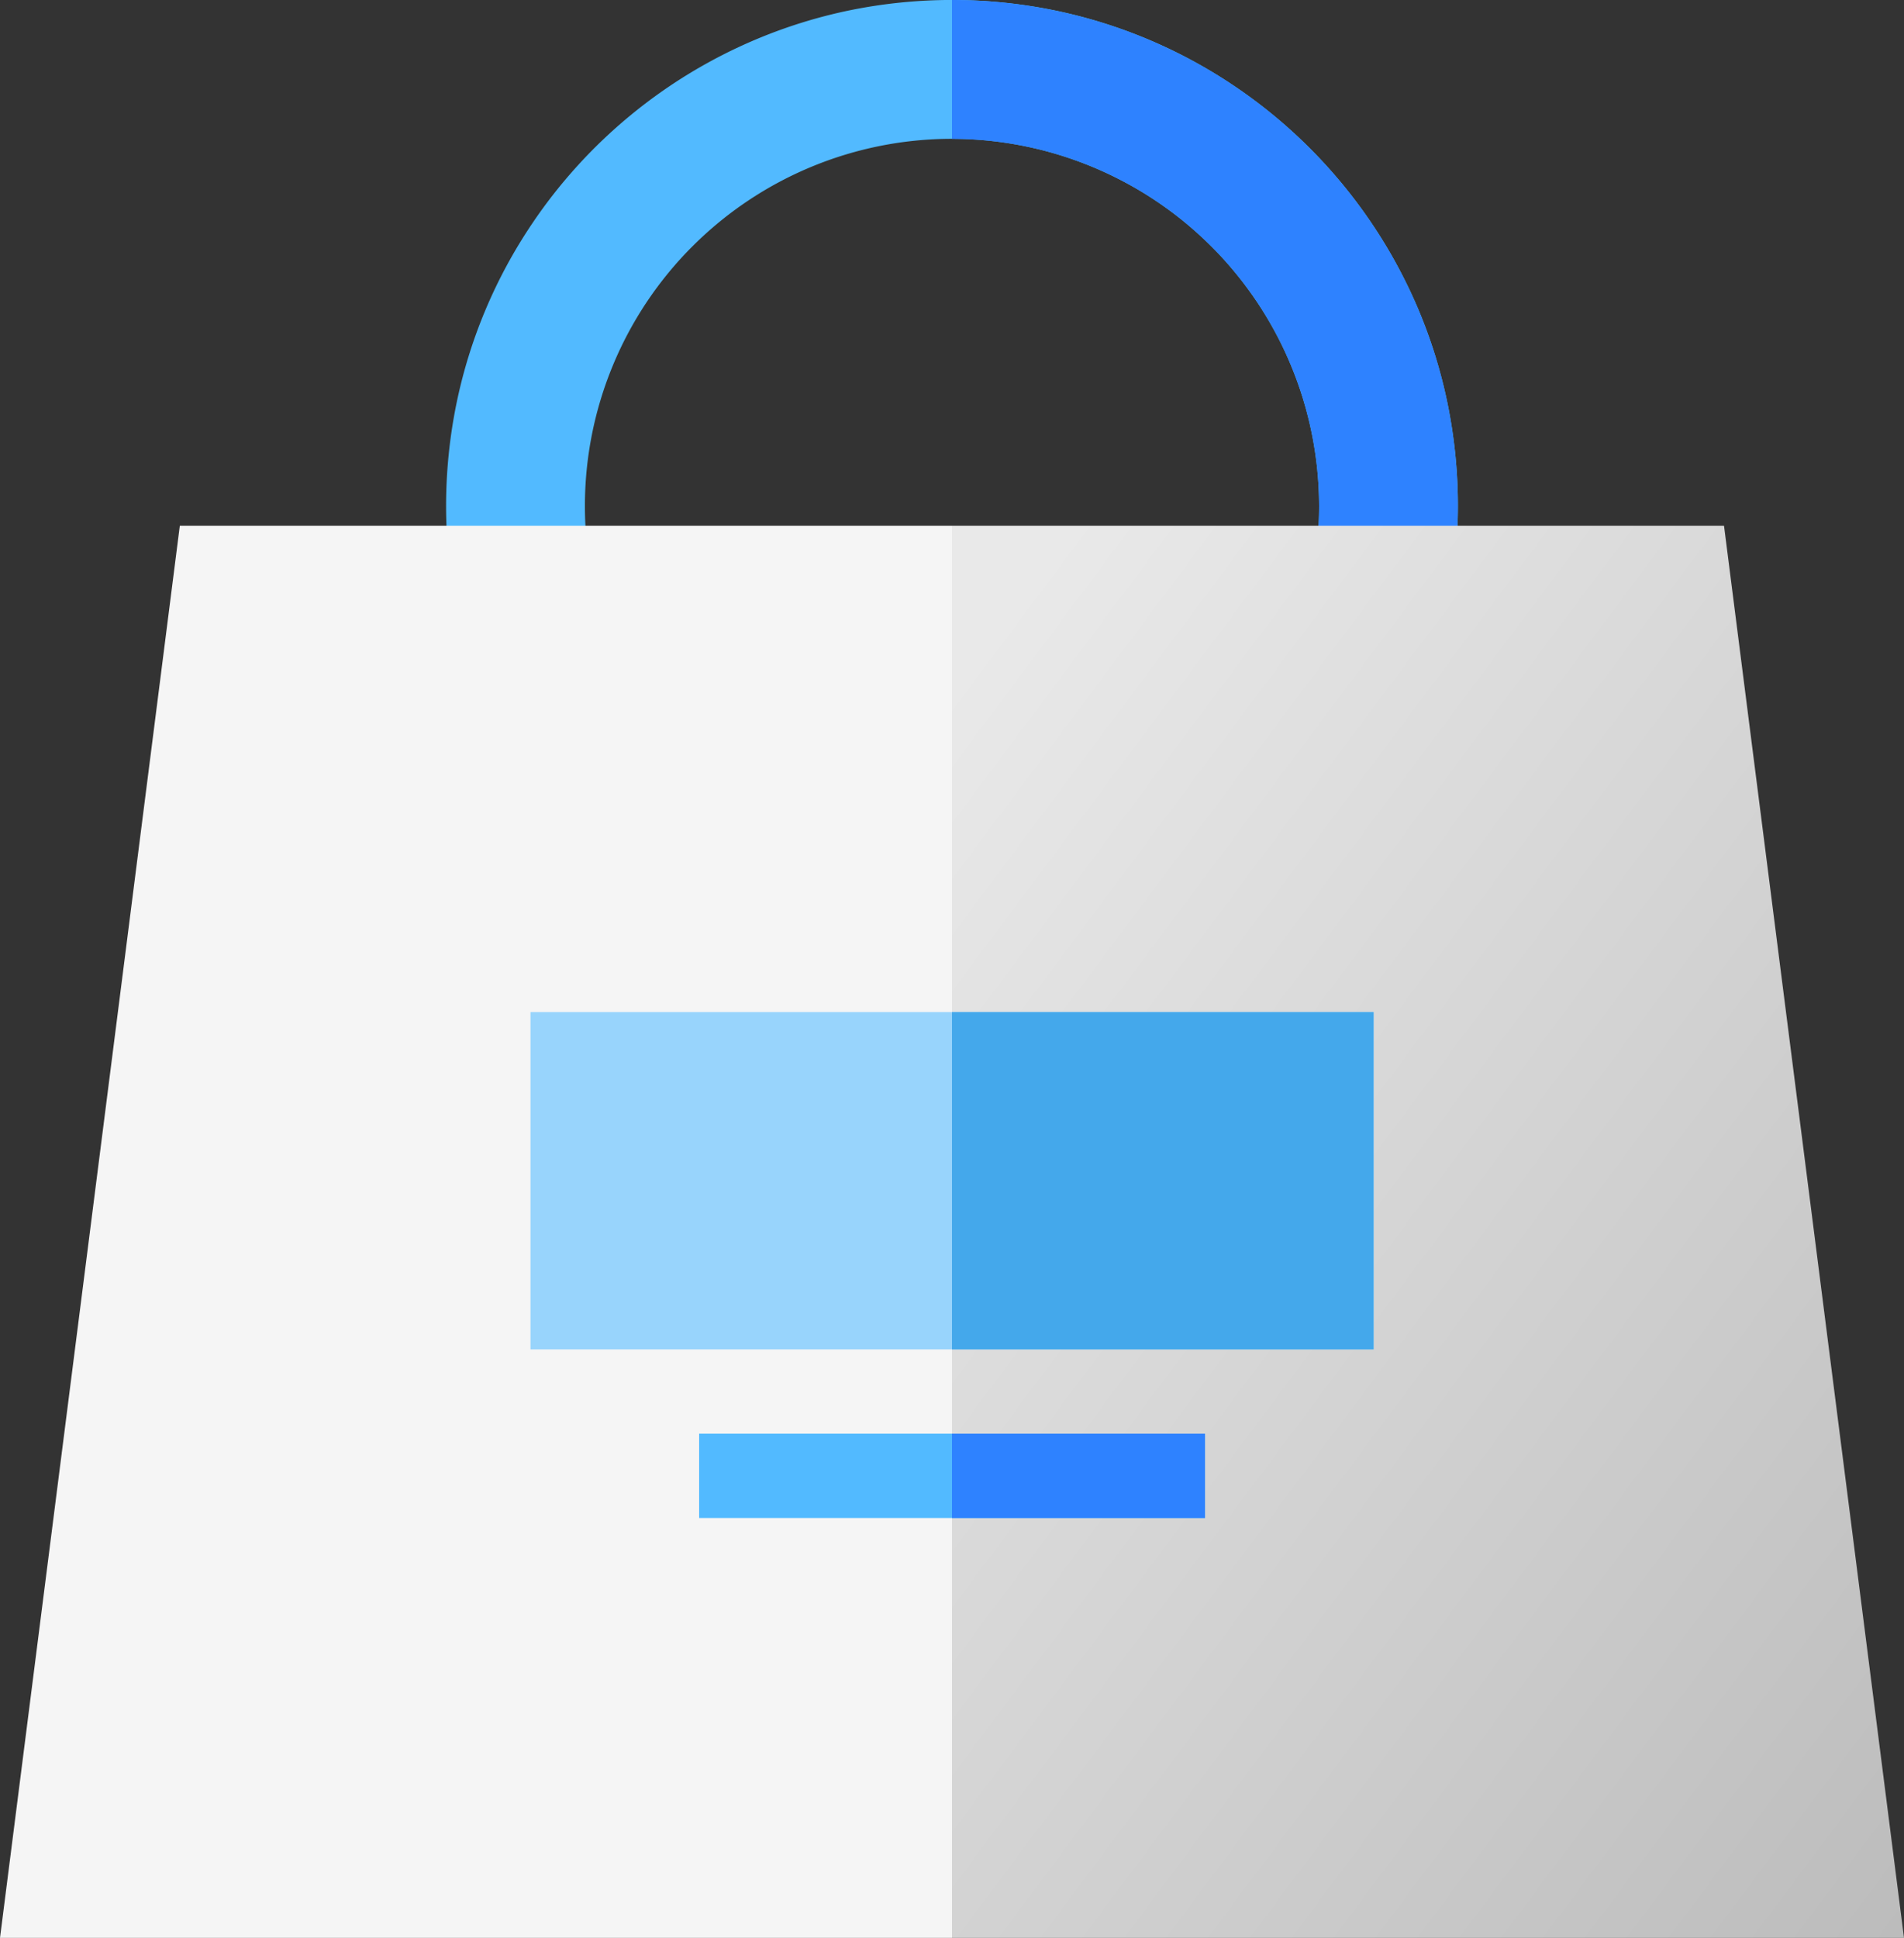 <svg id="Group_794" data-name="Group 794" xmlns="http://www.w3.org/2000/svg" xmlns:xlink="http://www.w3.org/1999/xlink" width="22.5" height="22.895" viewBox="0 0 22.5 22.895">
  <rect x="0" y="0" width="22.5" height="22.895" fill="#333333" stroke="none"/>
  <defs>
    <linearGradient id="linear-gradient" x1="0.132" x2="1.148" y2="1.128" gradientUnits="objectBoundingBox">
      <stop offset="0" stop-color="#e9e9e9"/>
      <stop offset="1" stop-color="#b5b5b5"/>
    </linearGradient>
  </defs>
  <path id="Subtraction_52" data-name="Subtraction 52" d="M5.978,11.956a6.022,6.022,0,0,1-1.2-.121,5.946,5.946,0,0,1-2.138-.9A6,6,0,0,1,.47,8.305,5.948,5.948,0,0,1,.121,7.183a6.037,6.037,0,0,1,0-2.41,5.945,5.945,0,0,1,.9-2.138A6,6,0,0,1,3.651.47,5.948,5.948,0,0,1,4.773.121a6.037,6.037,0,0,1,2.41,0,5.945,5.945,0,0,1,2.138.9,6,6,0,0,1,2.166,2.63,5.948,5.948,0,0,1,.348,1.122,6.037,6.037,0,0,1,0,2.41,5.945,5.945,0,0,1-.9,2.138,6,6,0,0,1-2.63,2.166,5.948,5.948,0,0,1-1.122.348A6.022,6.022,0,0,1,5.978,11.956Zm0-10.316a4.338,4.338,0,1,0,4.338,4.338A4.343,4.343,0,0,0,5.978,1.64Z" transform="translate(5.272)" fill="#52baff"/>
  <path id="Subtraction_54" data-name="Subtraction 54" d="M0,11.956H0v-1.64A4.309,4.309,0,0,0,3.066,9.044,4.309,4.309,0,0,0,4.338,5.978,4.343,4.343,0,0,0,0,1.64V0A6.02,6.02,0,0,1,1.2.121,5.948,5.948,0,0,1,2.327.47a5.981,5.981,0,0,1,1.016.551,6.023,6.023,0,0,1,.885.73,6.021,6.021,0,0,1,.73.885,5.978,5.978,0,0,1,.551,1.015,5.949,5.949,0,0,1,.348,1.122,6.021,6.021,0,0,1,.121,1.2,6.021,6.021,0,0,1-.121,1.2,5.949,5.949,0,0,1-.348,1.122,5.979,5.979,0,0,1-.551,1.015,6.024,6.024,0,0,1-.73.885,6.02,6.02,0,0,1-.885.73,5.975,5.975,0,0,1-1.016.551,5.945,5.945,0,0,1-1.122.348A6.021,6.021,0,0,1,0,11.956Z" transform="translate(11.25)" fill="#2e82ff"/>
  <path id="Path_437" data-name="Path 437" d="M-17270.41-16749h-9.125l-2.125,16.684h11.25Z" transform="translate(17281.66 16755.211)" fill="#f5f5f5"/>
  <path id="Path_438" data-name="Path 438" d="M-17281.66-16749h9.123l2.127,16.684h-11.25Z" transform="translate(17292.91 16755.211)" fill="url(#linear-gradient)"/>
  <rect id="Rectangle_2018" data-name="Rectangle 2018" width="9.964" height="3.985" transform="translate(6.269 11.957)" fill="#98d4fc"/>
  <rect id="Rectangle_2020" data-name="Rectangle 2020" width="4.982" height="3.985" transform="translate(11.25 11.957)" fill="#44a8eb"/>
  <rect id="Rectangle_2019" data-name="Rectangle 2019" width="5.978" height="0.996" transform="translate(8.262 16.938)" fill="#52baff"/>
  <rect id="Rectangle_2021" data-name="Rectangle 2021" width="2.989" height="0.996" transform="translate(11.25 16.938)" fill="#2e82ff"/>
</svg>
